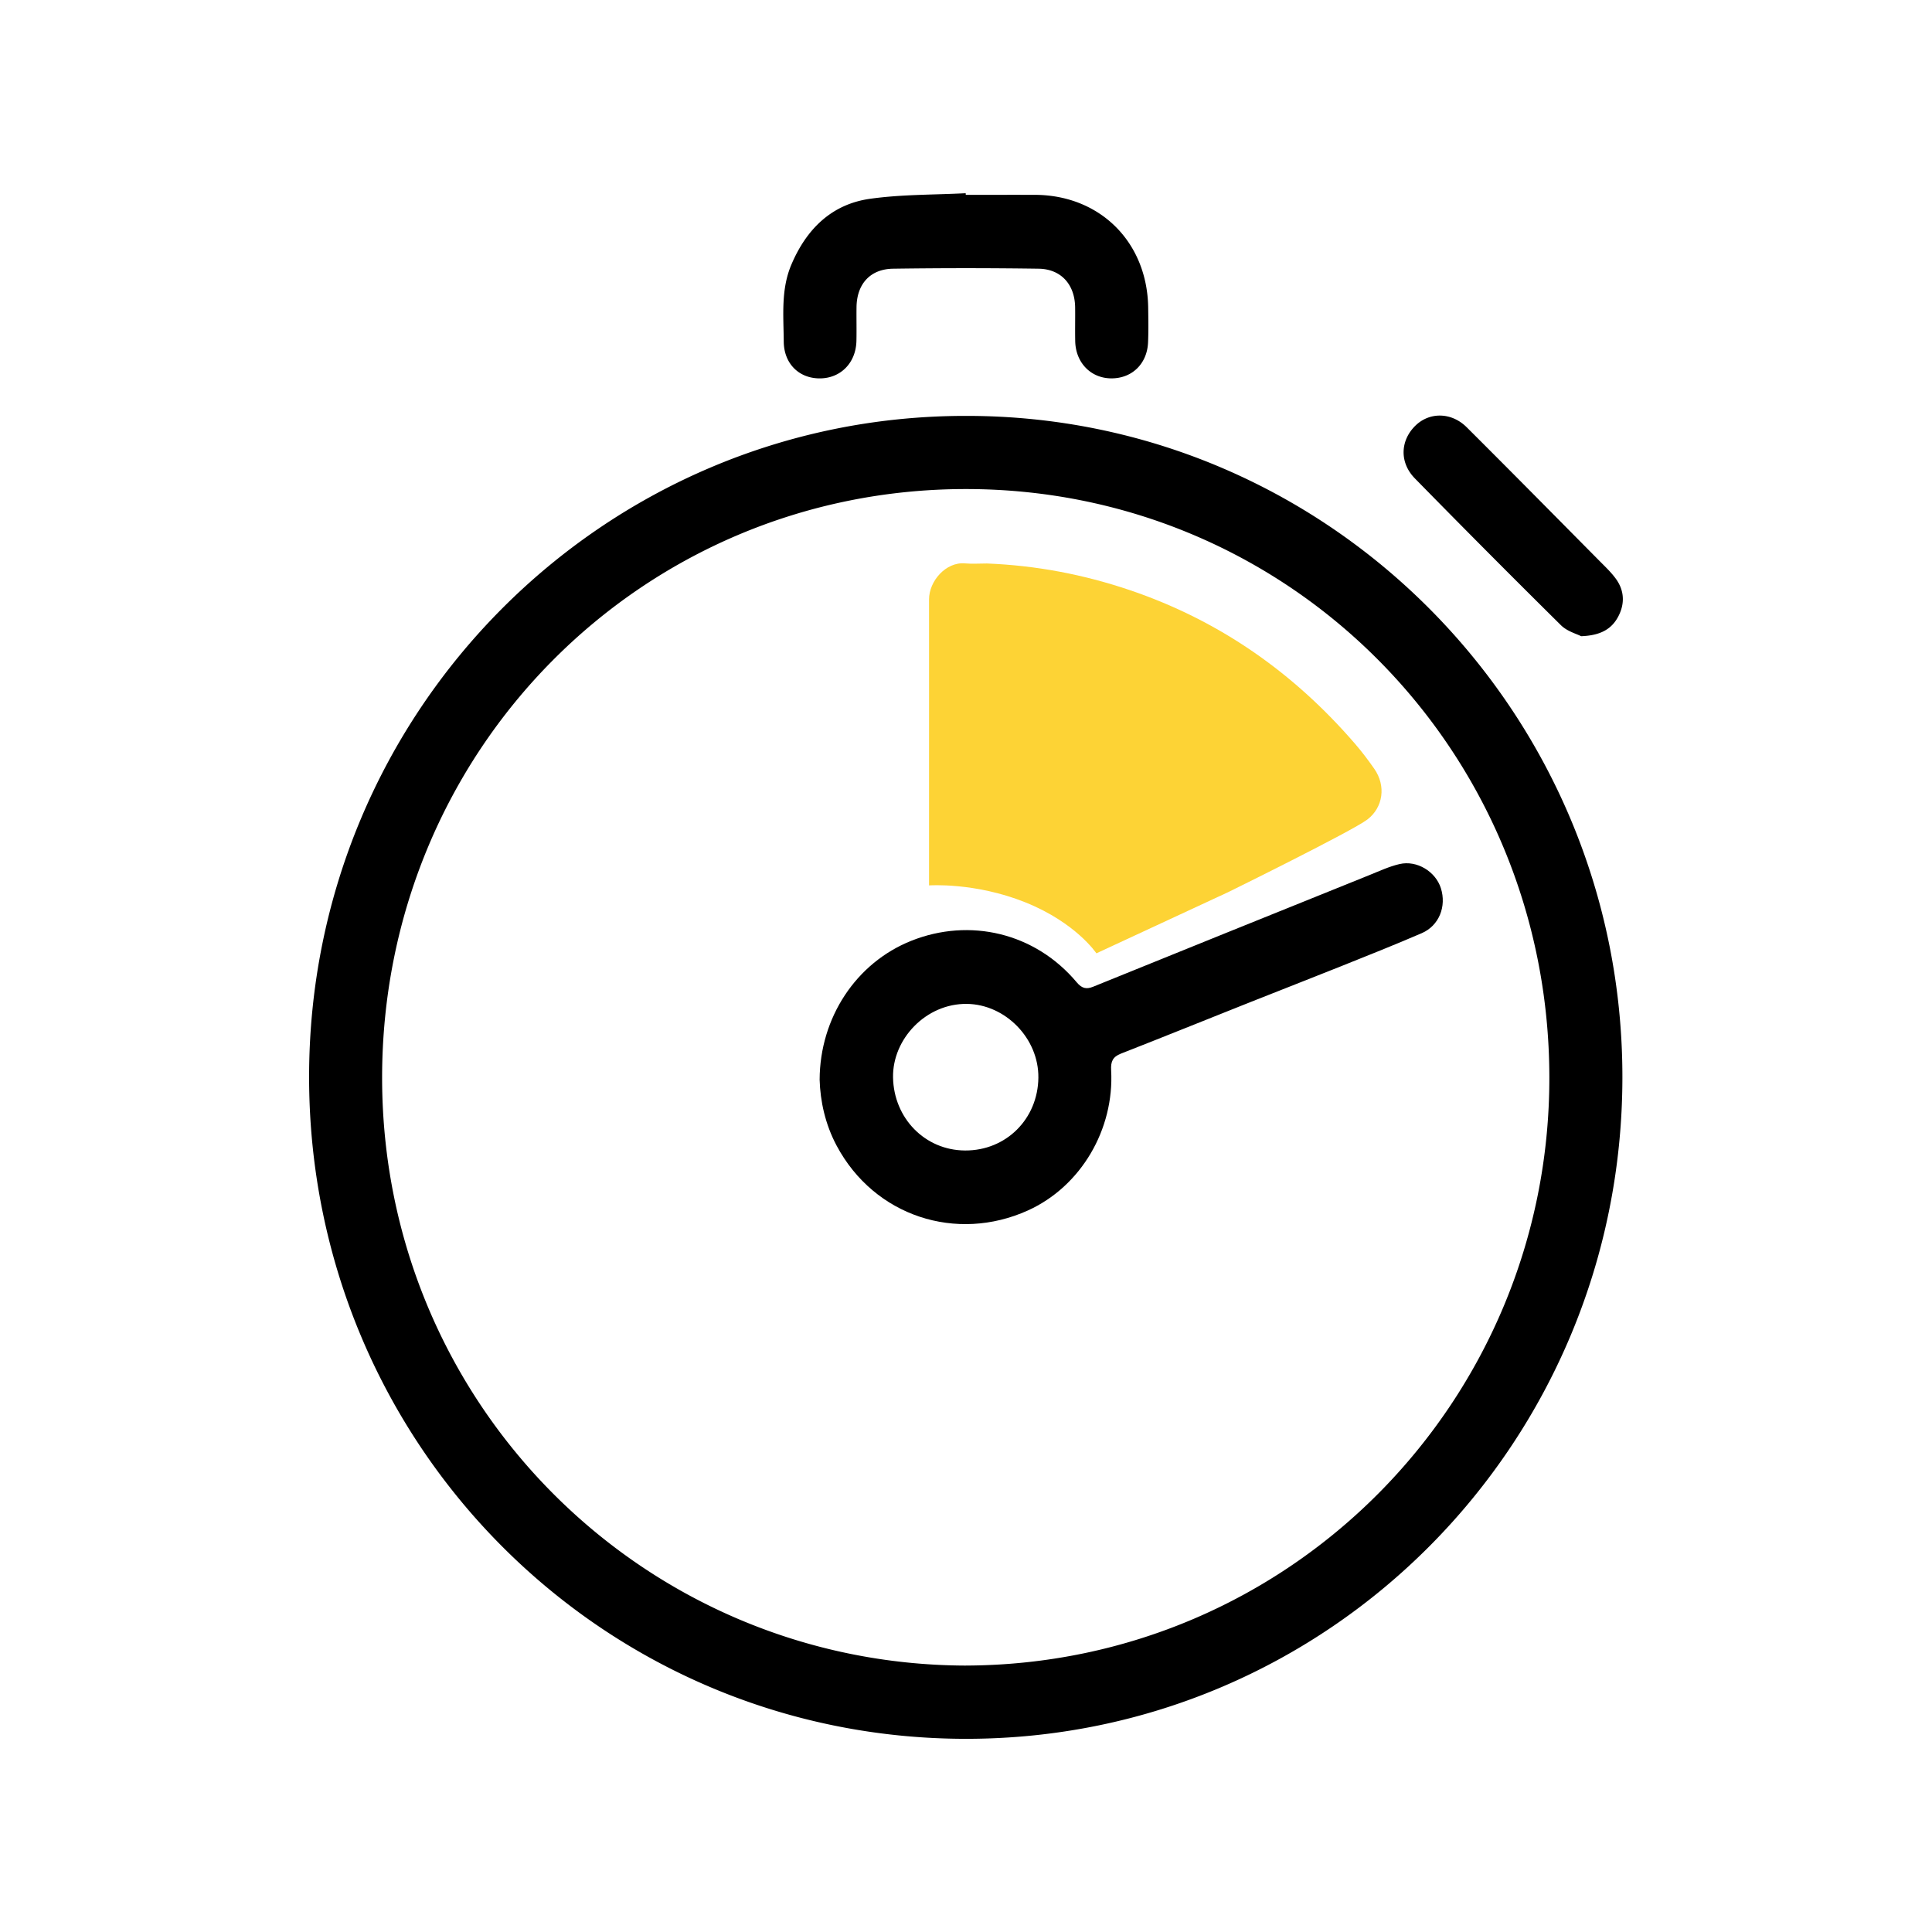<svg xmlns="http://www.w3.org/2000/svg" width="100" height="100" fill="none" viewBox="0 0 100 100"><clipPath id="a"><path d="M10 10h80v80H10z"/></clipPath><path fill="#fff" d="M0 0h100v100H0z"/><g clip-path="url(#a)"><path fill="#fdd335" d="M51.082 29.166c2.534.1 4.99.564 7.4 1.38 4.625 1.569 8.473 4.263 11.657 7.955.354.41.681.845.992 1.29.62.886.46 2.001-.354 2.625-.789.604-7.216 3.766-7.216 3.766l-6.812 3.162s-1.048-1.58-3.668-2.635c-2.62-1.054-4.994-.88-4.994-.88v-6.038s.004-7.748 0-8.759c-.004-.96.88-1.958 1.857-1.871.376.033.759.005 1.138.005z"/><g fill="#000"><path d="M49.975 21.527c18.762-.04 34.029 15.32 34 34.268C83.949 74.692 68.819 90 50.013 90.001c-18.84 0-33.997-15.258-34.014-34.23-.017-18.96 15.224-34.248 33.977-34.244zm.019 64.682c16.813-.056 30.22-13.705 30.2-30.455-.02-16.85-13.382-30.44-30.198-30.441-16.806 0-30.234 13.564-30.218 30.497.015 16.896 13.566 30.351 30.216 30.4zM49.988 10.085c1.192 0 2.384-.002 3.576 0 3.374.01 5.821 2.445 5.866 5.844.008.6.02 1.201-.007 1.8-.05 1.111-.844 1.868-1.917 1.855-1.052-.012-1.83-.815-1.853-1.928-.012-.582.003-1.164-.004-1.746-.014-1.178-.723-1.985-1.891-2.002-2.51-.036-5.022-.036-7.532 0-1.188.017-1.878.797-1.892 1.99-.008.583.008 1.165-.005 1.747-.026 1.138-.82 1.941-1.902 1.94-1.07 0-1.85-.762-1.86-1.902-.01-1.338-.153-2.695.393-3.983.78-1.84 2.079-3.128 4.069-3.41 1.632-.231 3.302-.203 4.955-.289zM81.84 32.93c-.223-.117-.723-.25-1.043-.566a690.475 690.475 0 0 1-7.563-7.601c-.802-.819-.762-1.951.02-2.724.728-.72 1.87-.714 2.663.077 2.303 2.294 4.585 4.608 6.873 6.918.291.294.597.582.84.914.448.61.48 1.291.135 1.954-.344.66-.921.991-1.925 1.028z"/><path d="M42.424 55.885c.012-3.205 1.88-6.05 4.75-7.192 2.999-1.194 6.392-.433 8.563 2.159.265.316.504.357.835.224l6.88-2.785c2.475-1 4.948-2 7.424-2.995.515-.207 1.027-.448 1.563-.572.901-.21 1.868.389 2.14 1.247.3.947-.092 1.942-.99 2.33-1.398.604-2.815 1.166-4.23 1.733-1.548.621-3.103 1.223-4.653 1.84-2.228.885-4.45 1.786-6.684 2.66-.43.168-.535.413-.51.86.17 3.06-1.563 6.017-4.308 7.259-3.697 1.672-7.945.311-9.902-3.357-.592-1.111-.846-2.308-.878-3.41zm7.531 3.664c2.123.01 3.767-1.636 3.791-3.768.023-2.034-1.706-3.794-3.698-3.82-2.117-.027-3.86 1.816-3.824 3.807.037 2.106 1.649 3.772 3.731 3.781z"/></g></g></svg>